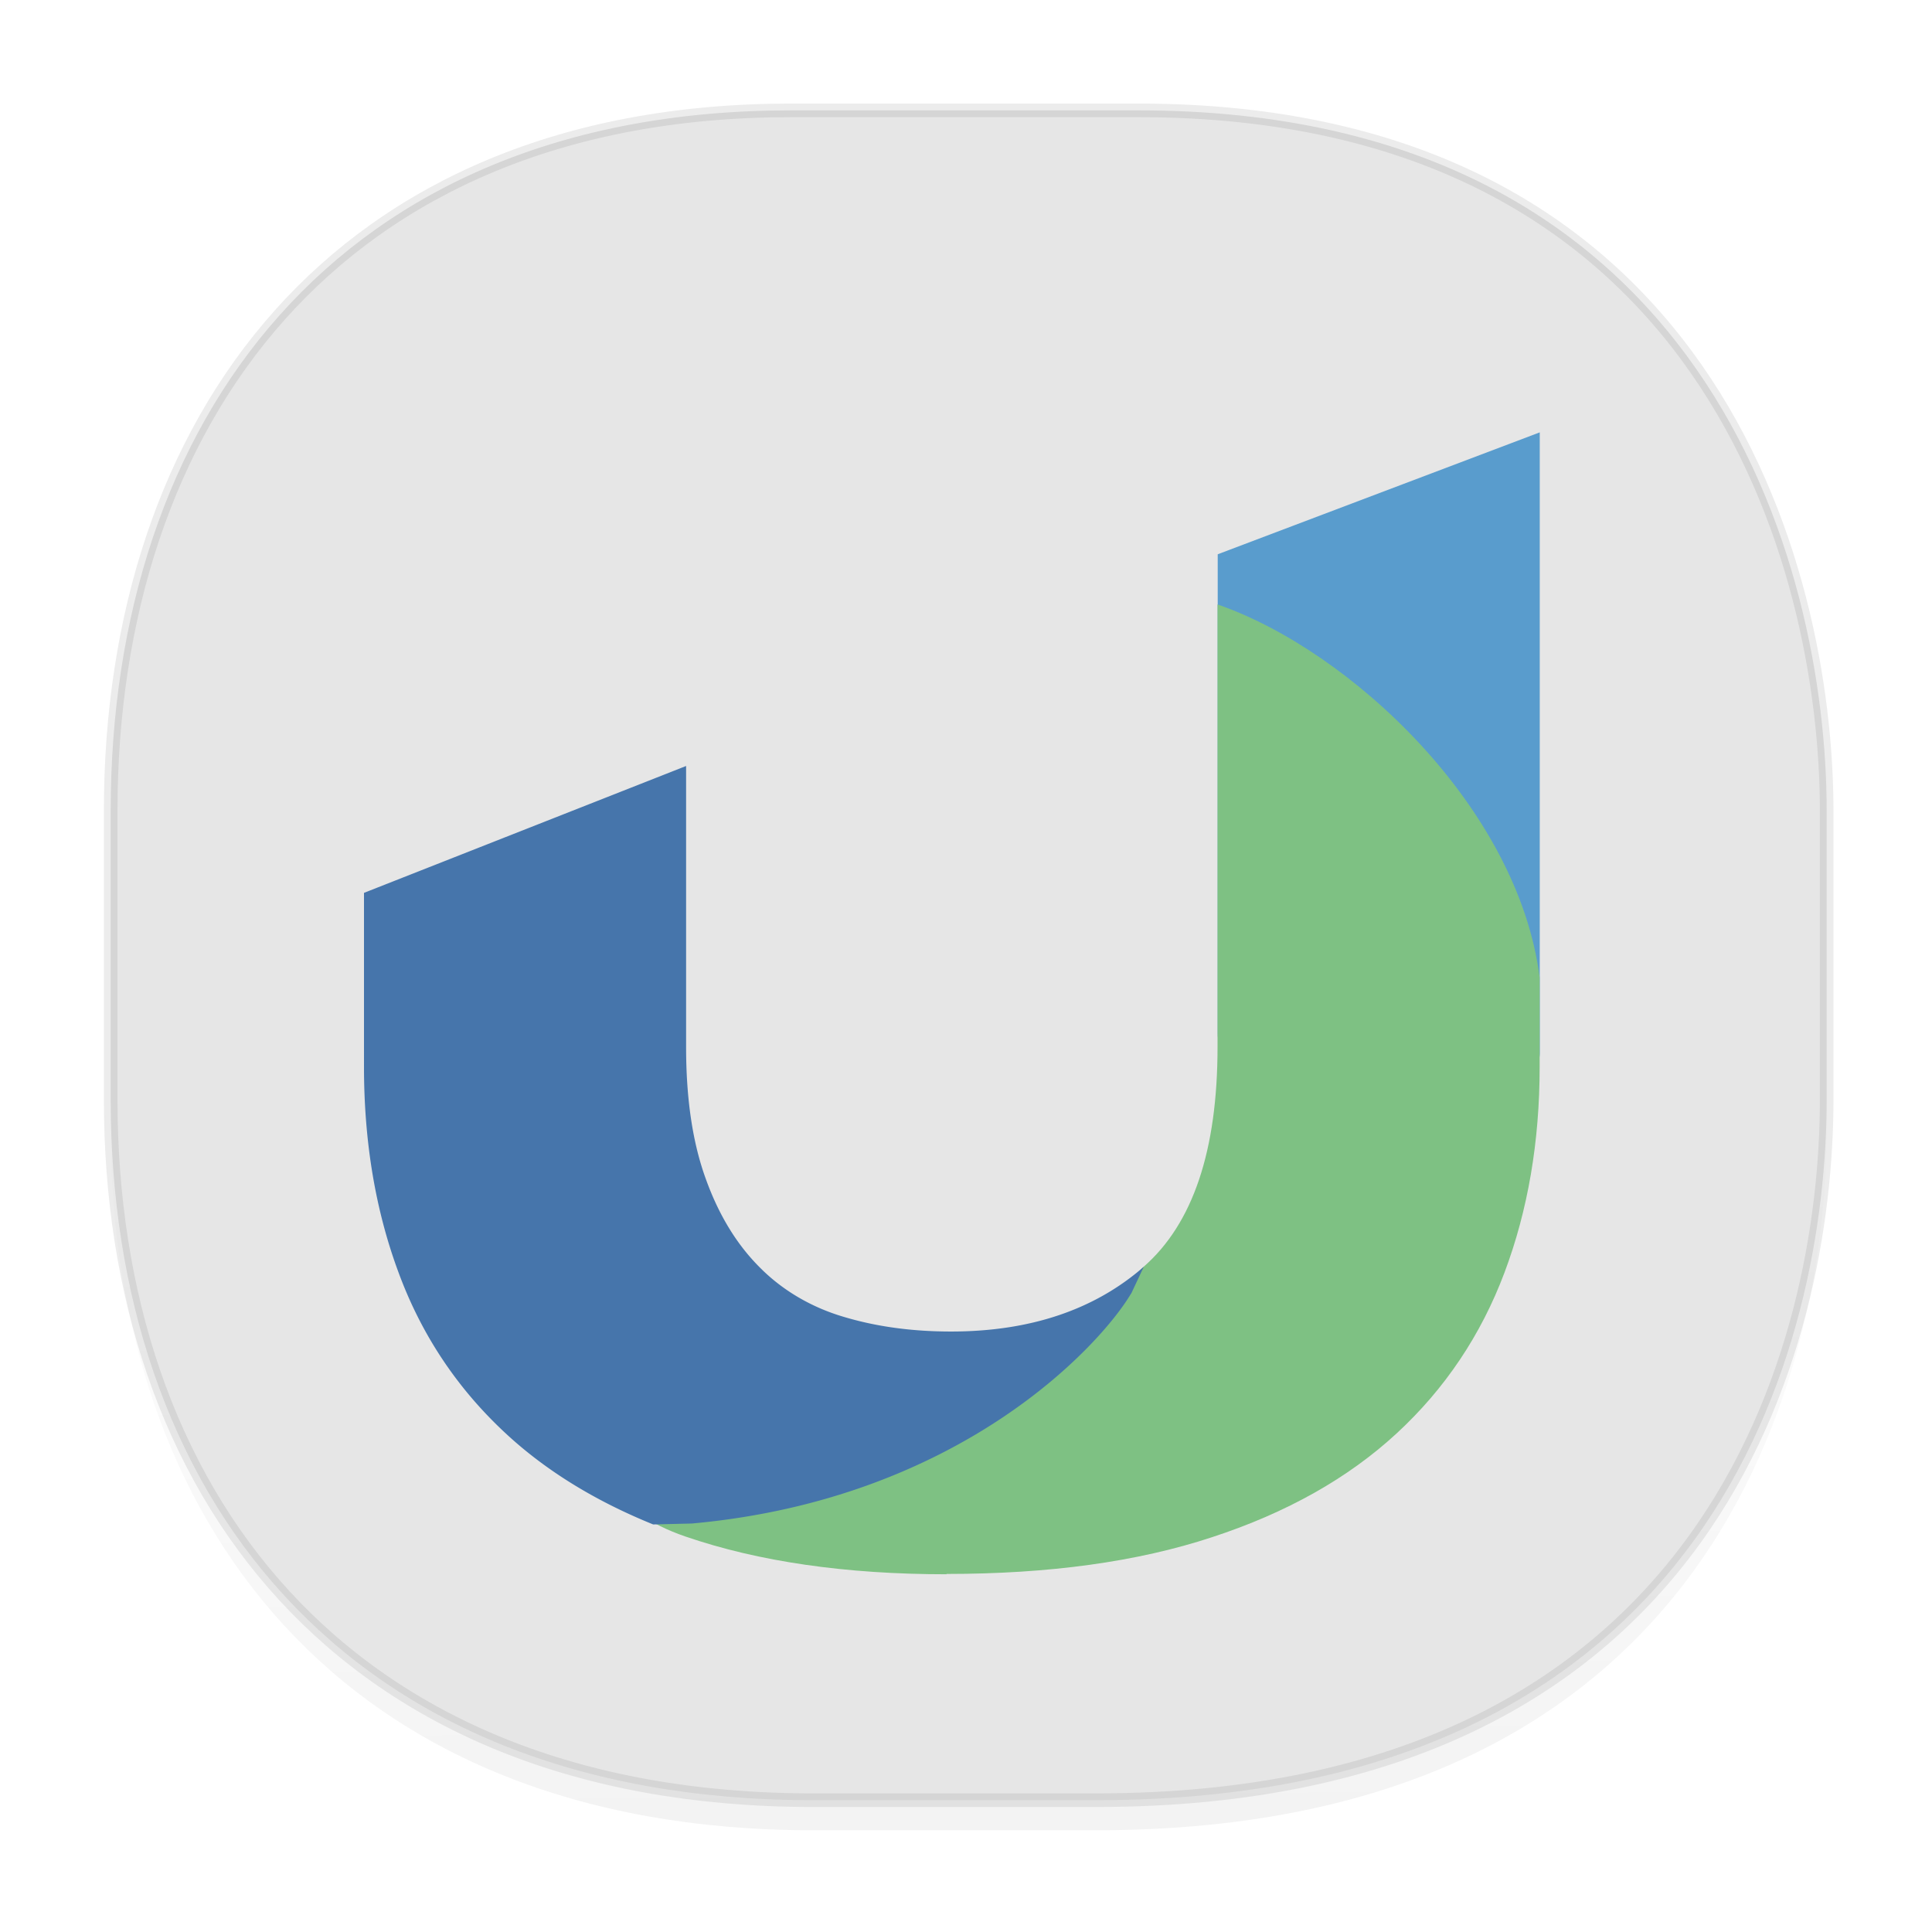 <svg xmlns:osb="http://www.openswatchbook.org/uri/2009/osb" xmlns="http://www.w3.org/2000/svg" xmlns:xlink="http://www.w3.org/1999/xlink" width="48" height="48" version="1.1" id="svg38"><defs id="defs22"><linearGradient id="linearGradient4488"><stop id="stop4490" offset="0" stop-color="#000" stop-opacity=".047"/><stop id="stop4492" offset="1" stop-color="#000" stop-opacity="0"/></linearGradient><style id="style4511"/><style id="style4511-26"/><style id="style4511-9"/><style id="style4552"/><style id="style4511-2"/><linearGradient xlink:href="#linearGradient4488" id="linearGradient4540" gradientUnits="userSpaceOnUse" gradientTransform="matrix(.309 0 0 .306 -64.017 1.988)" x1="288.112" y1="141.785" x2="287.575" y2="79.008"/><linearGradient osb:paint="solid" id="linearGradient5293"><stop id="stop5295" offset="0" stop-color="#9a89c0" stop-opacity="1"/></linearGradient><filter id="filter-1" filterUnits="objectBoundingBox" height="1.189" width="1.235" y="-.068" x="-.103"><feOffset id="feOffset6" result="shadowOffsetOuter1" in="SourceAlpha" dy="1" dx="0"/><feGaussianBlur id="feGaussianBlur8" result="shadowBlurOuter1" in="shadowOffsetOuter1" stdDeviation="1"/><feComposite id="feComposite10" result="shadowBlurOuter1" operator="out" in2="SourceAlpha" in="shadowBlurOuter1"/><feColorMatrix id="feColorMatrix12" result="shadowMatrixOuter1" in="shadowBlurOuter1" type="matrix" values="0 0 0 0 0 0 0 0 0 0 0 0 0 0 0 0 0 0 0.2 0"/><feMerge id="feMerge18"><feMergeNode id="feMergeNode14" in="shadowMatrixOuter1"/><feMergeNode id="feMergeNode16" in="SourceGraphic"/></feMerge></filter></defs><style id="style4485" type="text/css"/><g id="g1333"><path d="M2.75 26.387v1.68c0 9.643 5.68 17.405 17.44 17.405h7.05c15.392 0 18.143-11.403 18.143-17.405v-1.68c0 6.002-2.75 17.405-18.143 17.405h-7.05c-11.76 0-17.44-7.763-17.44-17.405z" id="path4516" opacity="1" fill="url(#linearGradient4540)" fill-opacity="1" stroke="none" stroke-width="1.113" stroke-linecap="square" stroke-linejoin="bevel" stroke-miterlimit="4" stroke-dasharray="none" stroke-dashoffset="0" stroke-opacity=".078"/><path d="M19.649 2.742h8.64c14.148 0 17.094 11.327 17.094 17.405v7.174c0 6.001-2.75 17.404-18.143 17.404h-7.05c-11.76 0-17.44-7.762-17.44-17.404v-7.174c0-9.642 5.564-17.405 16.899-17.405z" id="path4518" opacity="1" fill="#e6e6e6" fill-opacity="1" stroke="#000" stroke-width=".338" stroke-linecap="square" stroke-linejoin="bevel" stroke-miterlimit="4" stroke-dasharray="none" stroke-dashoffset="0" stroke-opacity=".078"/><g transform="matrix(.889 0 0 .795 8.54 9.38)" id="g49" fill="none" fill-rule="nonzero" stroke="none" stroke-width="1" filter="url(#filter-1)"><g id="g47"><g transform="translate(24.049)" id="g37" fill="#599ccd"><path id="path35" d="M.376 19.497V4.523l9-3.81v19.4c0 2.34-9 2.612-9-.62z"/></g><g transform="translate(4.976 5.756)" id="g41" fill="#7ec183"><path id="path39" d="M11.874 30.643c-2.816 0-5.253-.394-7.302-1.18-2.05-.785-2.629-2.262-3.907-3.615-.686-.722 5.709.423 9.97-.506 4.09-.845 6.062-3.642 6.743-4.308 1.38-1.348 2.066-3.637 2.066-6.869V.335c3.712 1.436 8.397 6.337 9.002 11.659v2.788c0 2.34-.328 4.486-.984 6.437-.656 1.951-1.663 3.629-3.013 5.022-1.356 1.399-3.071 2.48-5.16 3.244-2.087.77-4.557 1.148-7.42 1.148z"/></g><g transform="translate(0 10.689)" id="g45" fill="#4675ab"><path id="path43" d="M22 16.944c-.851 1.605-4.771 6.422-12.27 7.18l-1.082.029c-1.648-.747-3.041-1.71-4.17-2.896-1.334-1.398-2.319-3.063-2.953-4.998-.64-1.934-.959-4.072-.959-6.407V4.415L9.568.45v8.786c0 1.618.183 2.996.554 4.129.366 1.135.873 2.055 1.517 2.769a5.37 5.37 0 0 0 2.33 1.53c.912.307 1.913.46 3 .46 2.211 0 4.008-.676 5.39-2.023l-.355.844z"/></g></g></g></g></svg>